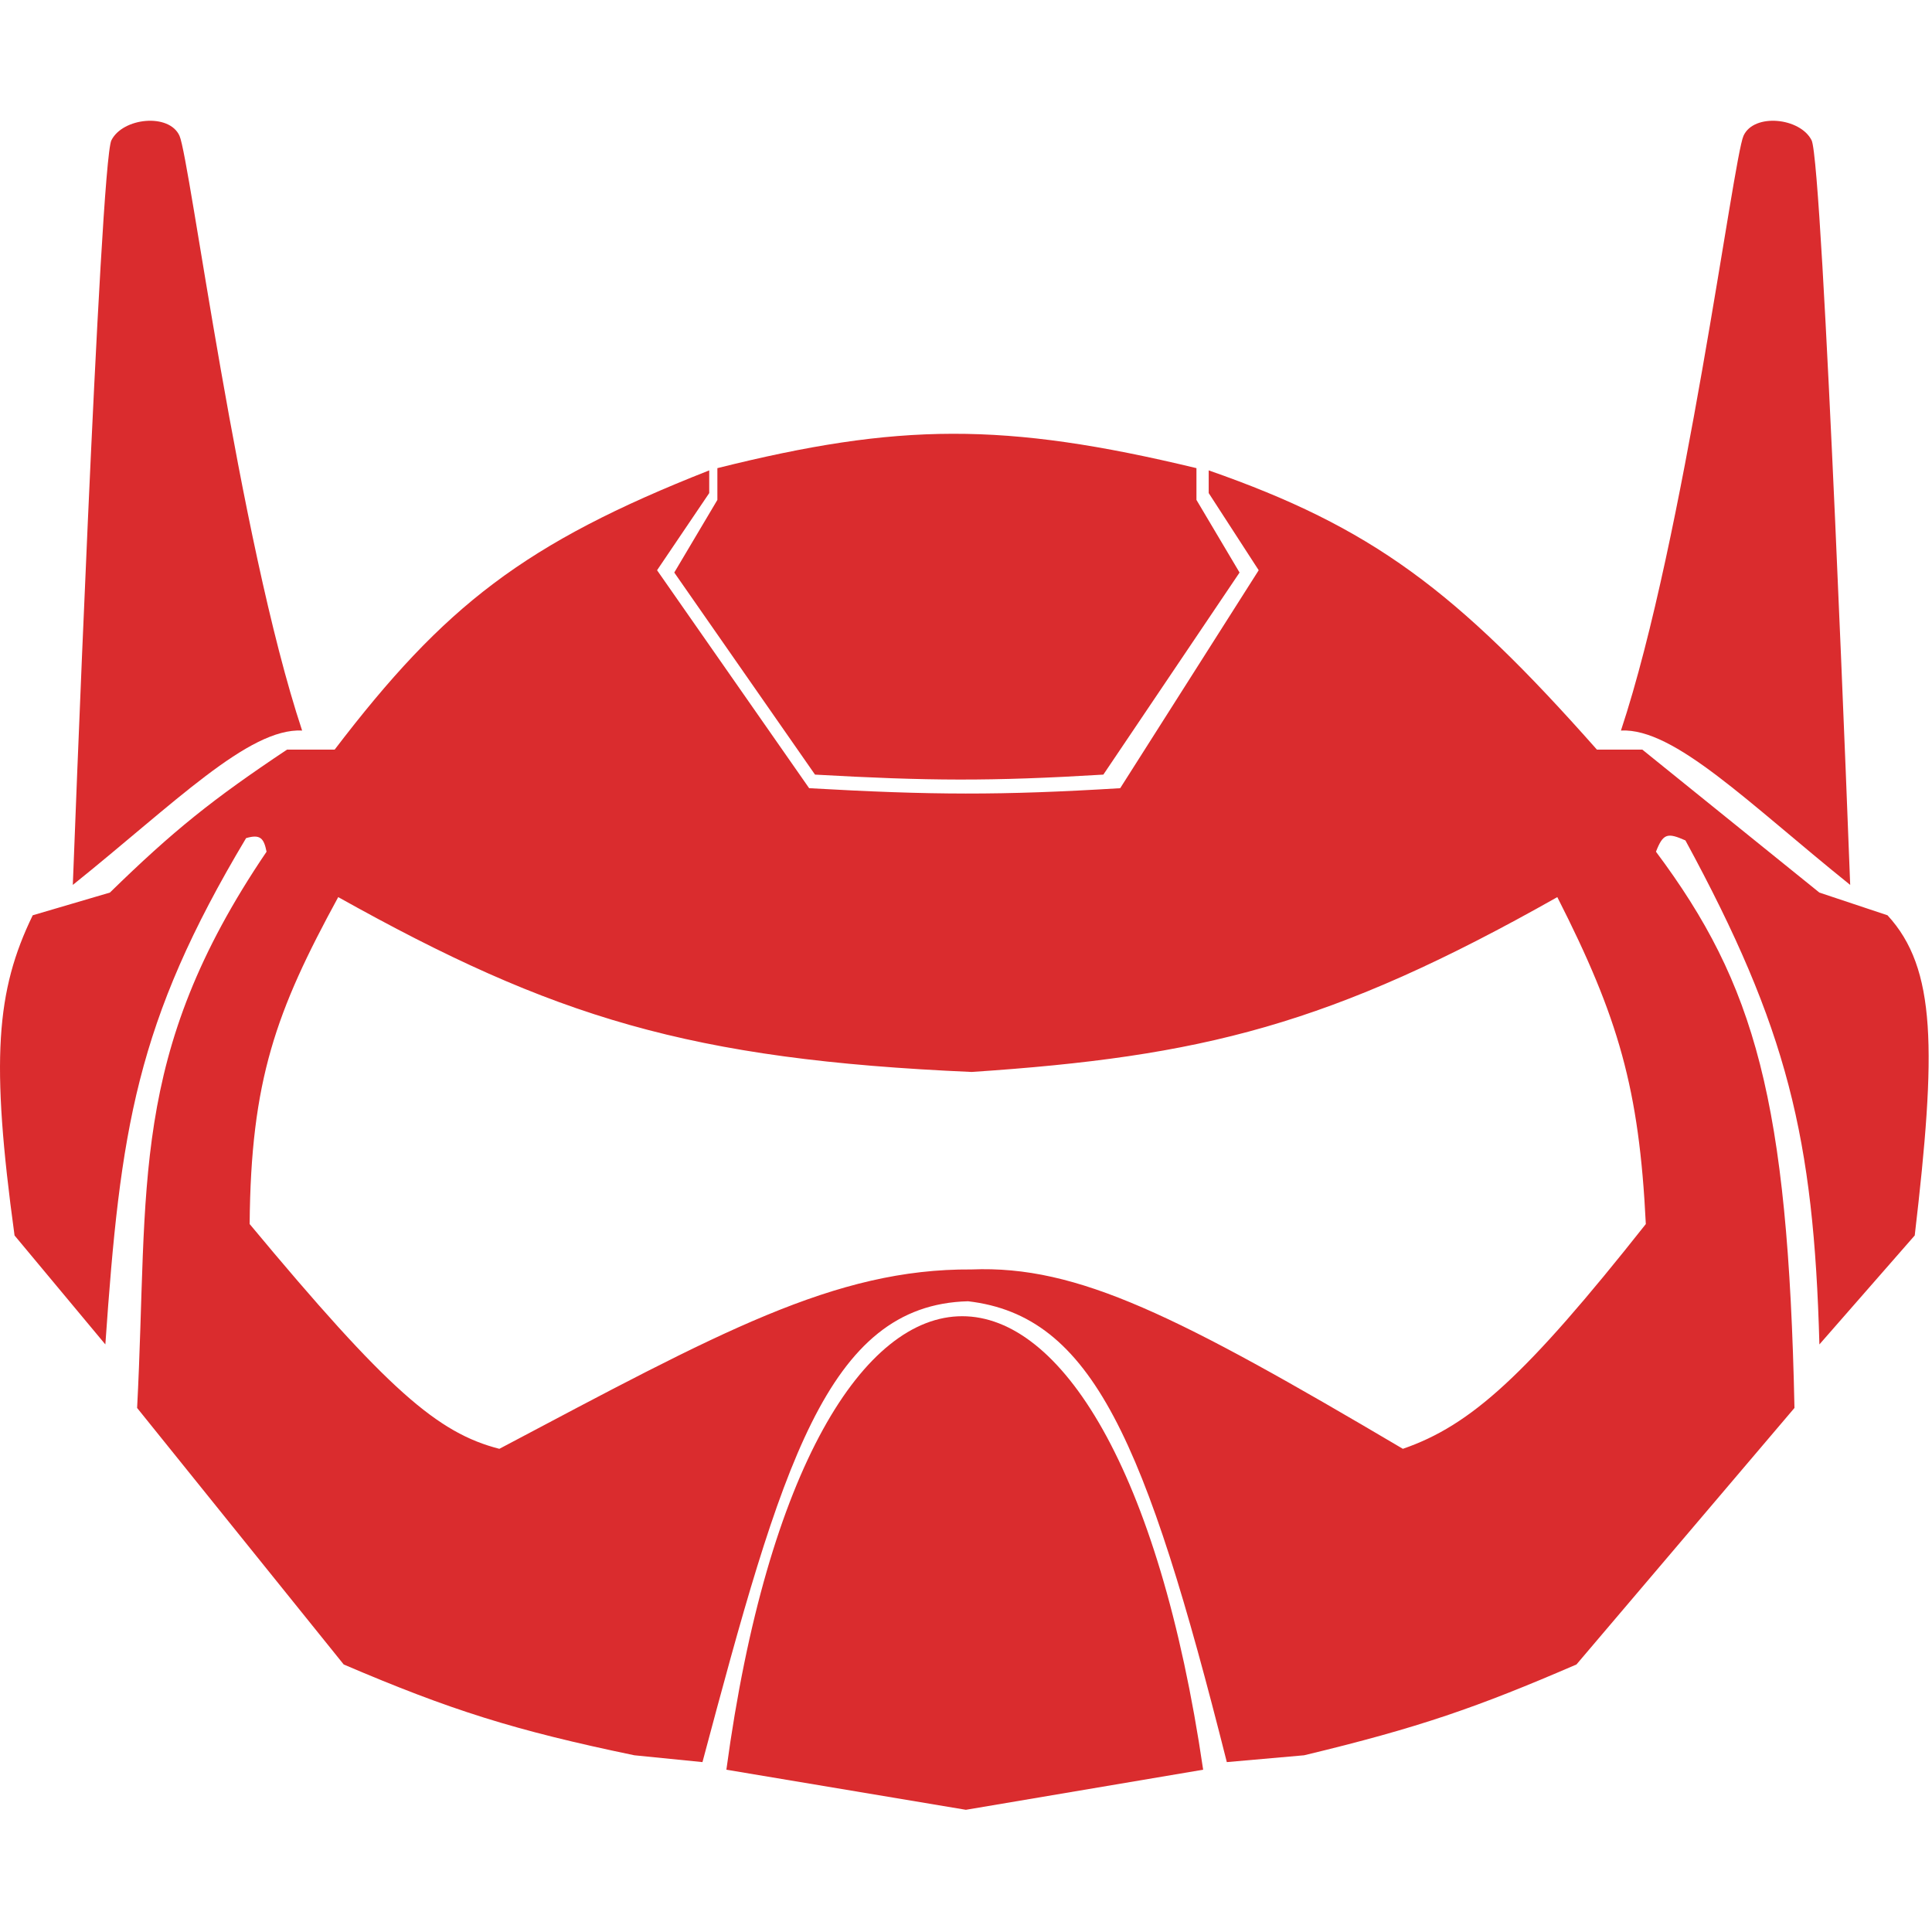 <svg width="32" height="32" viewBox="0 0 32 32" fill="none" xmlns="http://www.w3.org/2000/svg">
<path d="M28.878 2.249C28.707 2.628 27.902 8.925 26.848 12.1C27.733 12.055 28.958 13.302 30.645 14.657C30.645 14.657 30.194 2.7 30.006 2.324C29.818 1.948 29.05 1.869 28.878 2.249Z" fill="#DA2C2E"/>
<path d="M2.973 2.249C3.145 2.628 3.95 8.925 5.004 12.1C4.119 12.055 2.894 13.302 1.206 14.657C1.206 14.657 1.657 2.7 1.845 2.324C2.033 1.948 2.802 1.869 2.973 2.249Z" fill="#DA2C2E"/>
<path d="M19.928 29.312C18.461 19.297 13.385 19.297 12.031 29.312L15.998 29.976L19.928 29.312Z" fill="#DA2C2E"/>
<path d="M13.499 12.83L11.168 9.483L11.882 8.28V7.754C14.881 7.004 16.629 6.986 19.817 7.754V8.28L20.531 9.483L18.275 12.83C16.41 12.943 15.364 12.935 13.499 12.83Z" fill="#DA2C2E"/>
<path d="M20.02 7.791C22.718 8.732 24.111 9.772 26.45 12.416H27.202L30.135 14.784L31.263 15.16C32.075 16.041 32.074 17.392 31.714 20.463L30.135 22.268C30.042 18.843 29.605 17.03 27.916 13.92C27.619 13.789 27.547 13.801 27.428 14.107C29.069 16.303 29.616 18.226 29.722 23.32L26.111 27.569C24.465 28.28 23.506 28.615 21.6 29.073L20.32 29.186C18.978 23.862 18.093 21.793 16.034 21.553C13.689 21.613 12.935 24.318 11.635 29.186L10.507 29.073C8.521 28.66 7.469 28.328 5.693 27.569L2.271 23.32C2.464 19.627 2.121 17.489 4.415 14.107C4.371 13.886 4.313 13.812 4.076 13.882C2.247 16.94 1.992 18.712 1.745 22.268L0.241 20.463C-0.158 17.555 -0.064 16.408 0.542 15.16L1.82 14.784C2.877 13.752 3.522 13.238 4.754 12.416H5.543C7.358 10.037 8.683 8.997 11.747 7.791V8.167L10.883 9.445L13.402 13.055C15.429 13.17 16.571 13.176 18.554 13.055L20.848 9.445L20.02 8.167V7.791ZM25.794 14.859C22.032 16.985 19.902 17.501 16.093 17.755C11.42 17.55 9.166 16.851 5.602 14.859C4.571 16.75 4.154 17.89 4.135 20.274C6.424 23.026 7.25 23.735 8.271 23.997C11.91 22.072 13.821 21.011 16.093 21.026C17.853 20.955 19.502 21.791 23.236 23.997C24.36 23.609 25.273 22.786 27.26 20.274C27.15 18.036 26.81 16.857 25.794 14.859Z" fill="#DA2C2E"/>
</svg>
